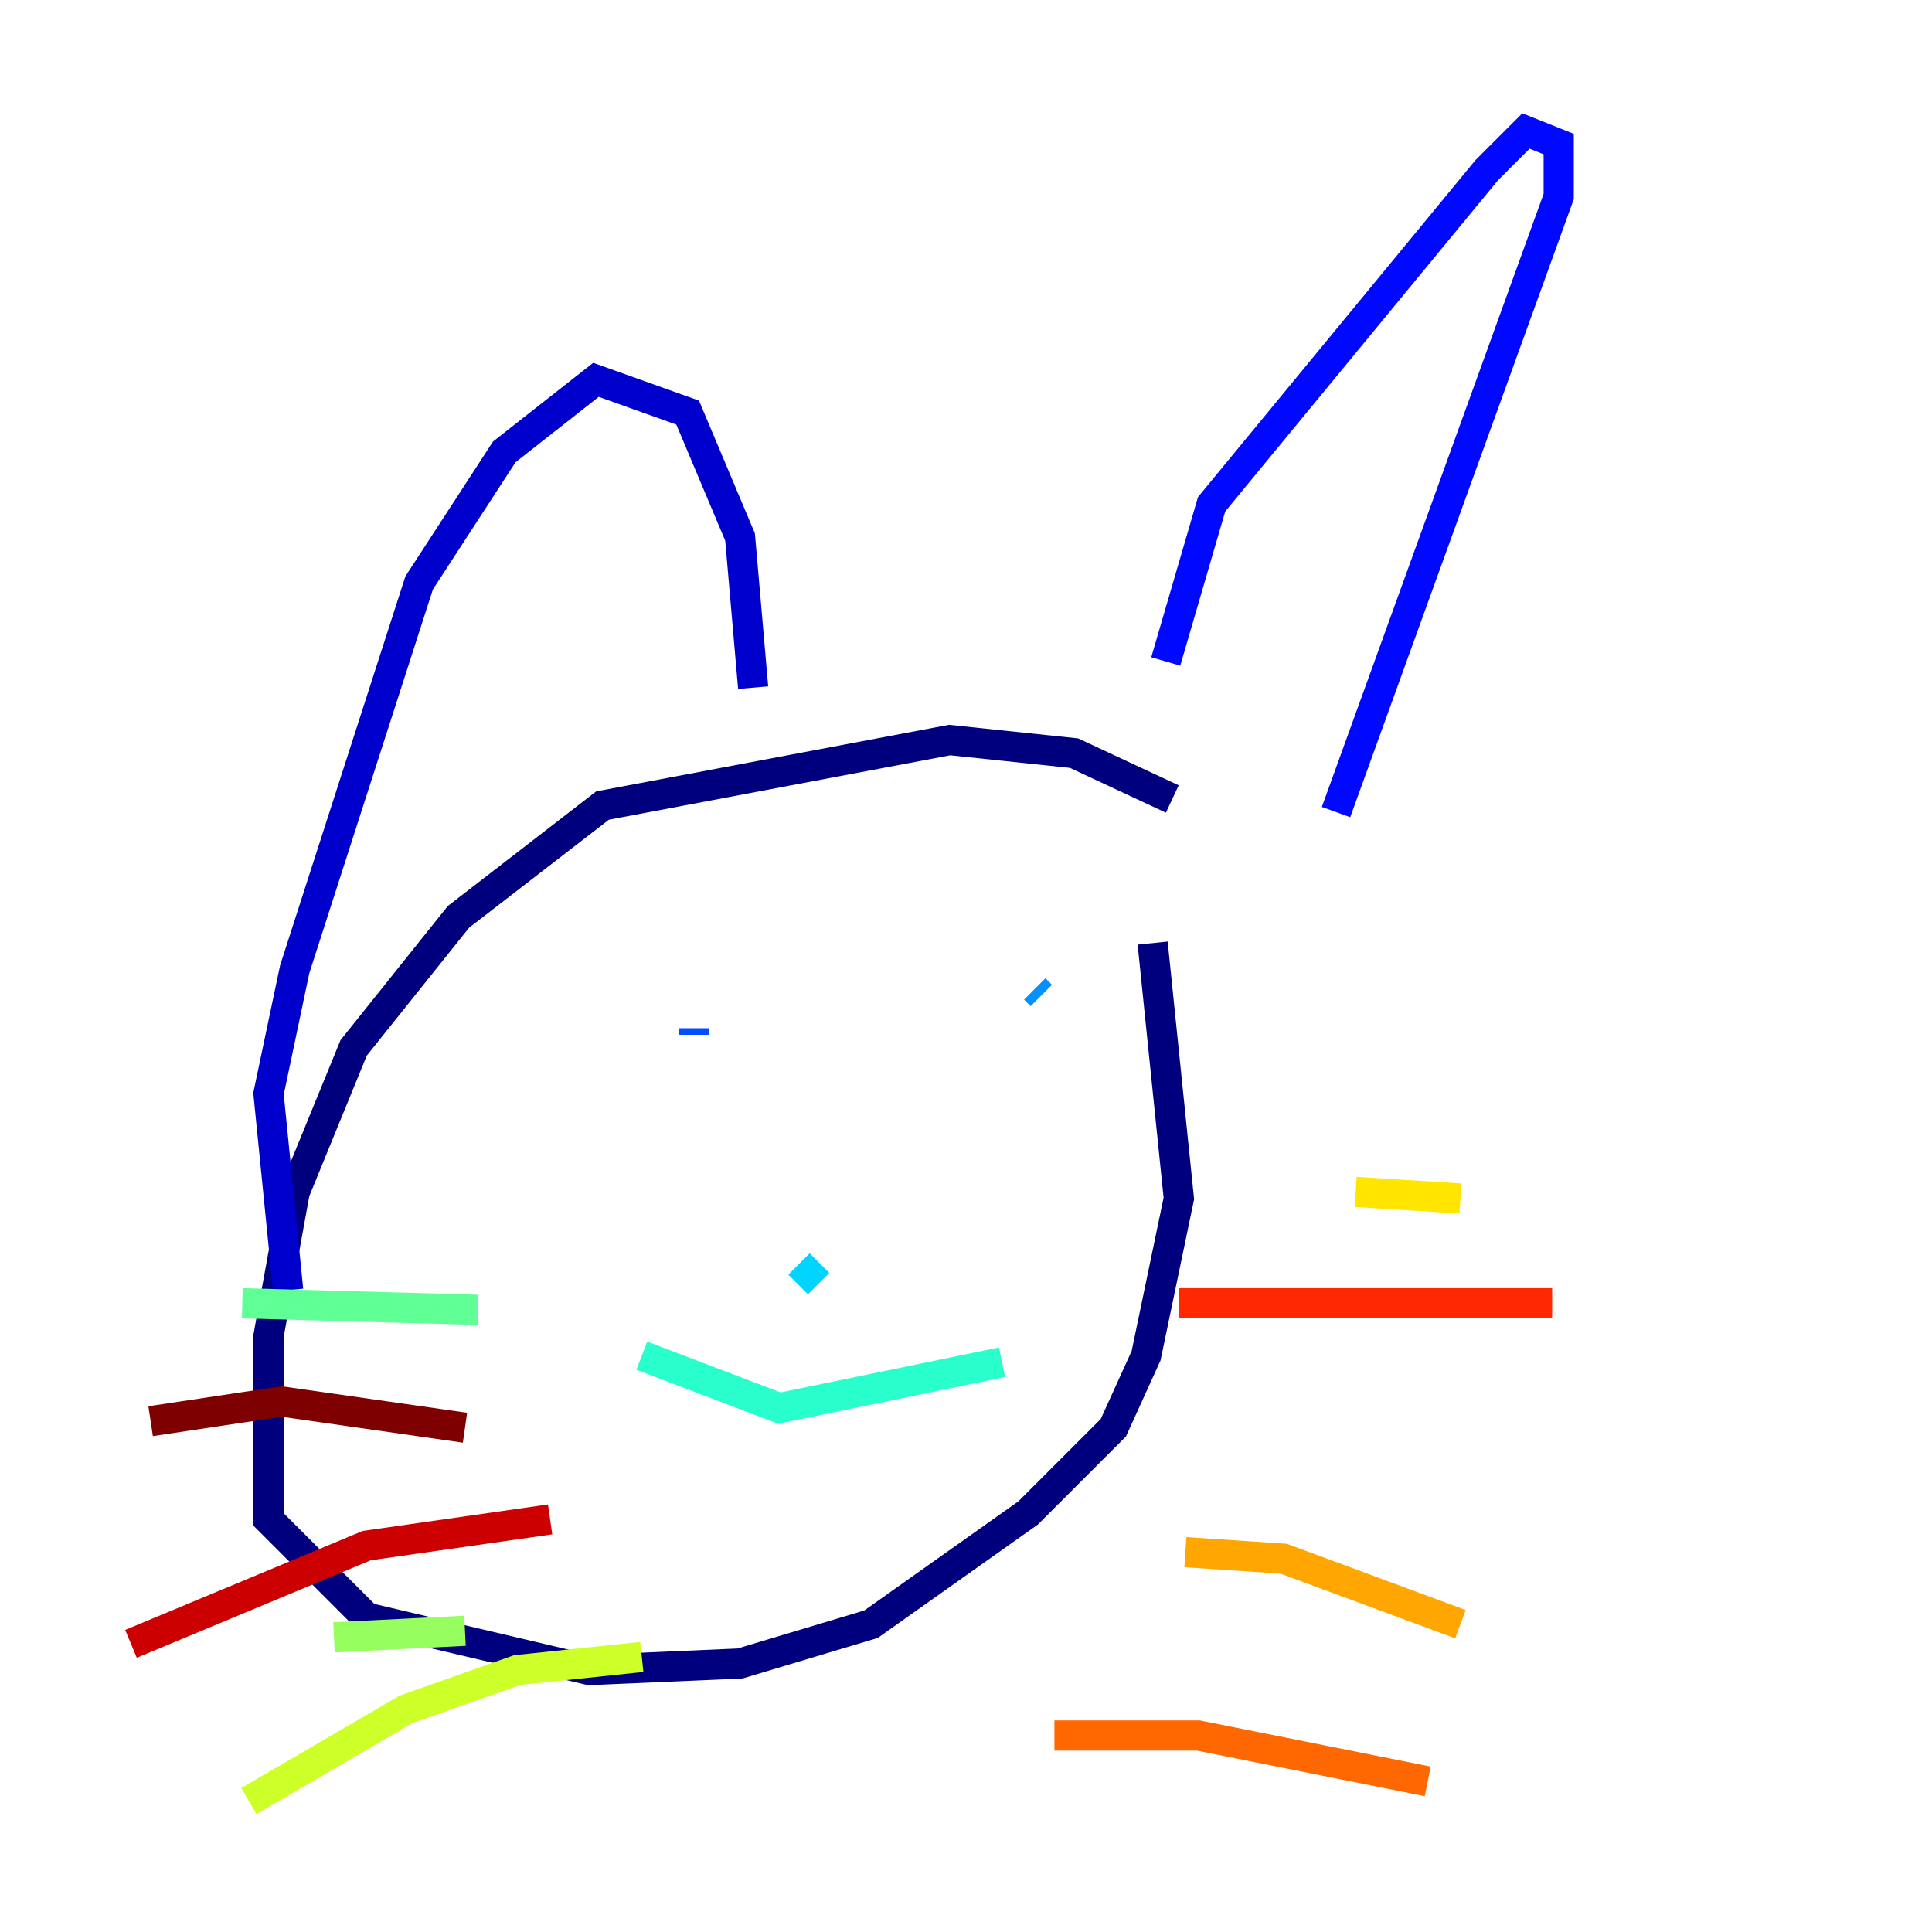 <?xml version="1.0" encoding="utf-8" ?>
<svg baseProfile="tiny" height="128" version="1.2" viewBox="0,0,128,128" width="128" xmlns="http://www.w3.org/2000/svg" xmlns:ev="http://www.w3.org/2001/xml-events" xmlns:xlink="http://www.w3.org/1999/xlink"><defs /><polyline fill="none" points="77.668,52.936 71.159,49.898 62.915,49.031 39.919,53.37 30.373,60.746 23.43,69.424 19.525,78.969 17.79,88.515 17.79,100.664 24.298,107.173 39.051,110.644 49.031,110.21 57.709,107.607 68.122,100.231 73.763,94.59 75.932,89.817 78.102,79.403 76.366,62.481" stroke="#00007f" stroke-width="2" /><polyline fill="none" points="19.091,85.478 17.79,72.461 19.525,64.217 27.77,38.617 33.41,29.939 39.485,25.166 45.559,27.336 49.031,35.58 49.898,45.559" stroke="#0000cc" stroke-width="2" /><polyline fill="none" points="77.234,43.824 80.271,33.41 98.495,11.281 101.098,8.678 103.268,9.546 103.268,13.017 88.515,53.803" stroke="#0008ff" stroke-width="2" /><polyline fill="none" points="45.993,68.556 45.993,68.122" stroke="#004cff" stroke-width="2" /><polyline fill="none" points="68.99,65.953 68.556,65.519" stroke="#0090ff" stroke-width="2" /><polyline fill="none" points="54.237,85.044 52.936,83.742" stroke="#00d4ff" stroke-width="2" /><polyline fill="none" points="42.522,89.817 51.634,93.288 66.386,90.251" stroke="#29ffcd" stroke-width="2" /><polyline fill="none" points="31.675,86.78 16.054,86.346" stroke="#5fff96" stroke-width="2" /><polyline fill="none" points="30.807,108.041 22.129,108.475" stroke="#96ff5f" stroke-width="2" /><polyline fill="none" points="42.522,109.776 34.278,110.644 26.902,113.248 16.488,119.322" stroke="#cdff29" stroke-width="2" /><polyline fill="none" points="89.817,78.969 96.759,79.403" stroke="#ffe500" stroke-width="2" /><polyline fill="none" points="78.536,102.834 85.044,103.268 96.759,107.607" stroke="#ffa600" stroke-width="2" /><polyline fill="none" points="69.858,114.983 79.403,114.983 94.59,118.02" stroke="#ff6700" stroke-width="2" /><polyline fill="none" points="78.102,86.346 102.834,86.346" stroke="#ff2800" stroke-width="2" /><polyline fill="none" points="36.447,100.664 24.298,102.4 8.678,108.909" stroke="#cc0000" stroke-width="2" /><polyline fill="none" points="30.807,94.59 18.658,92.854 9.98,94.156" stroke="#7f0000" stroke-width="2" /></svg>